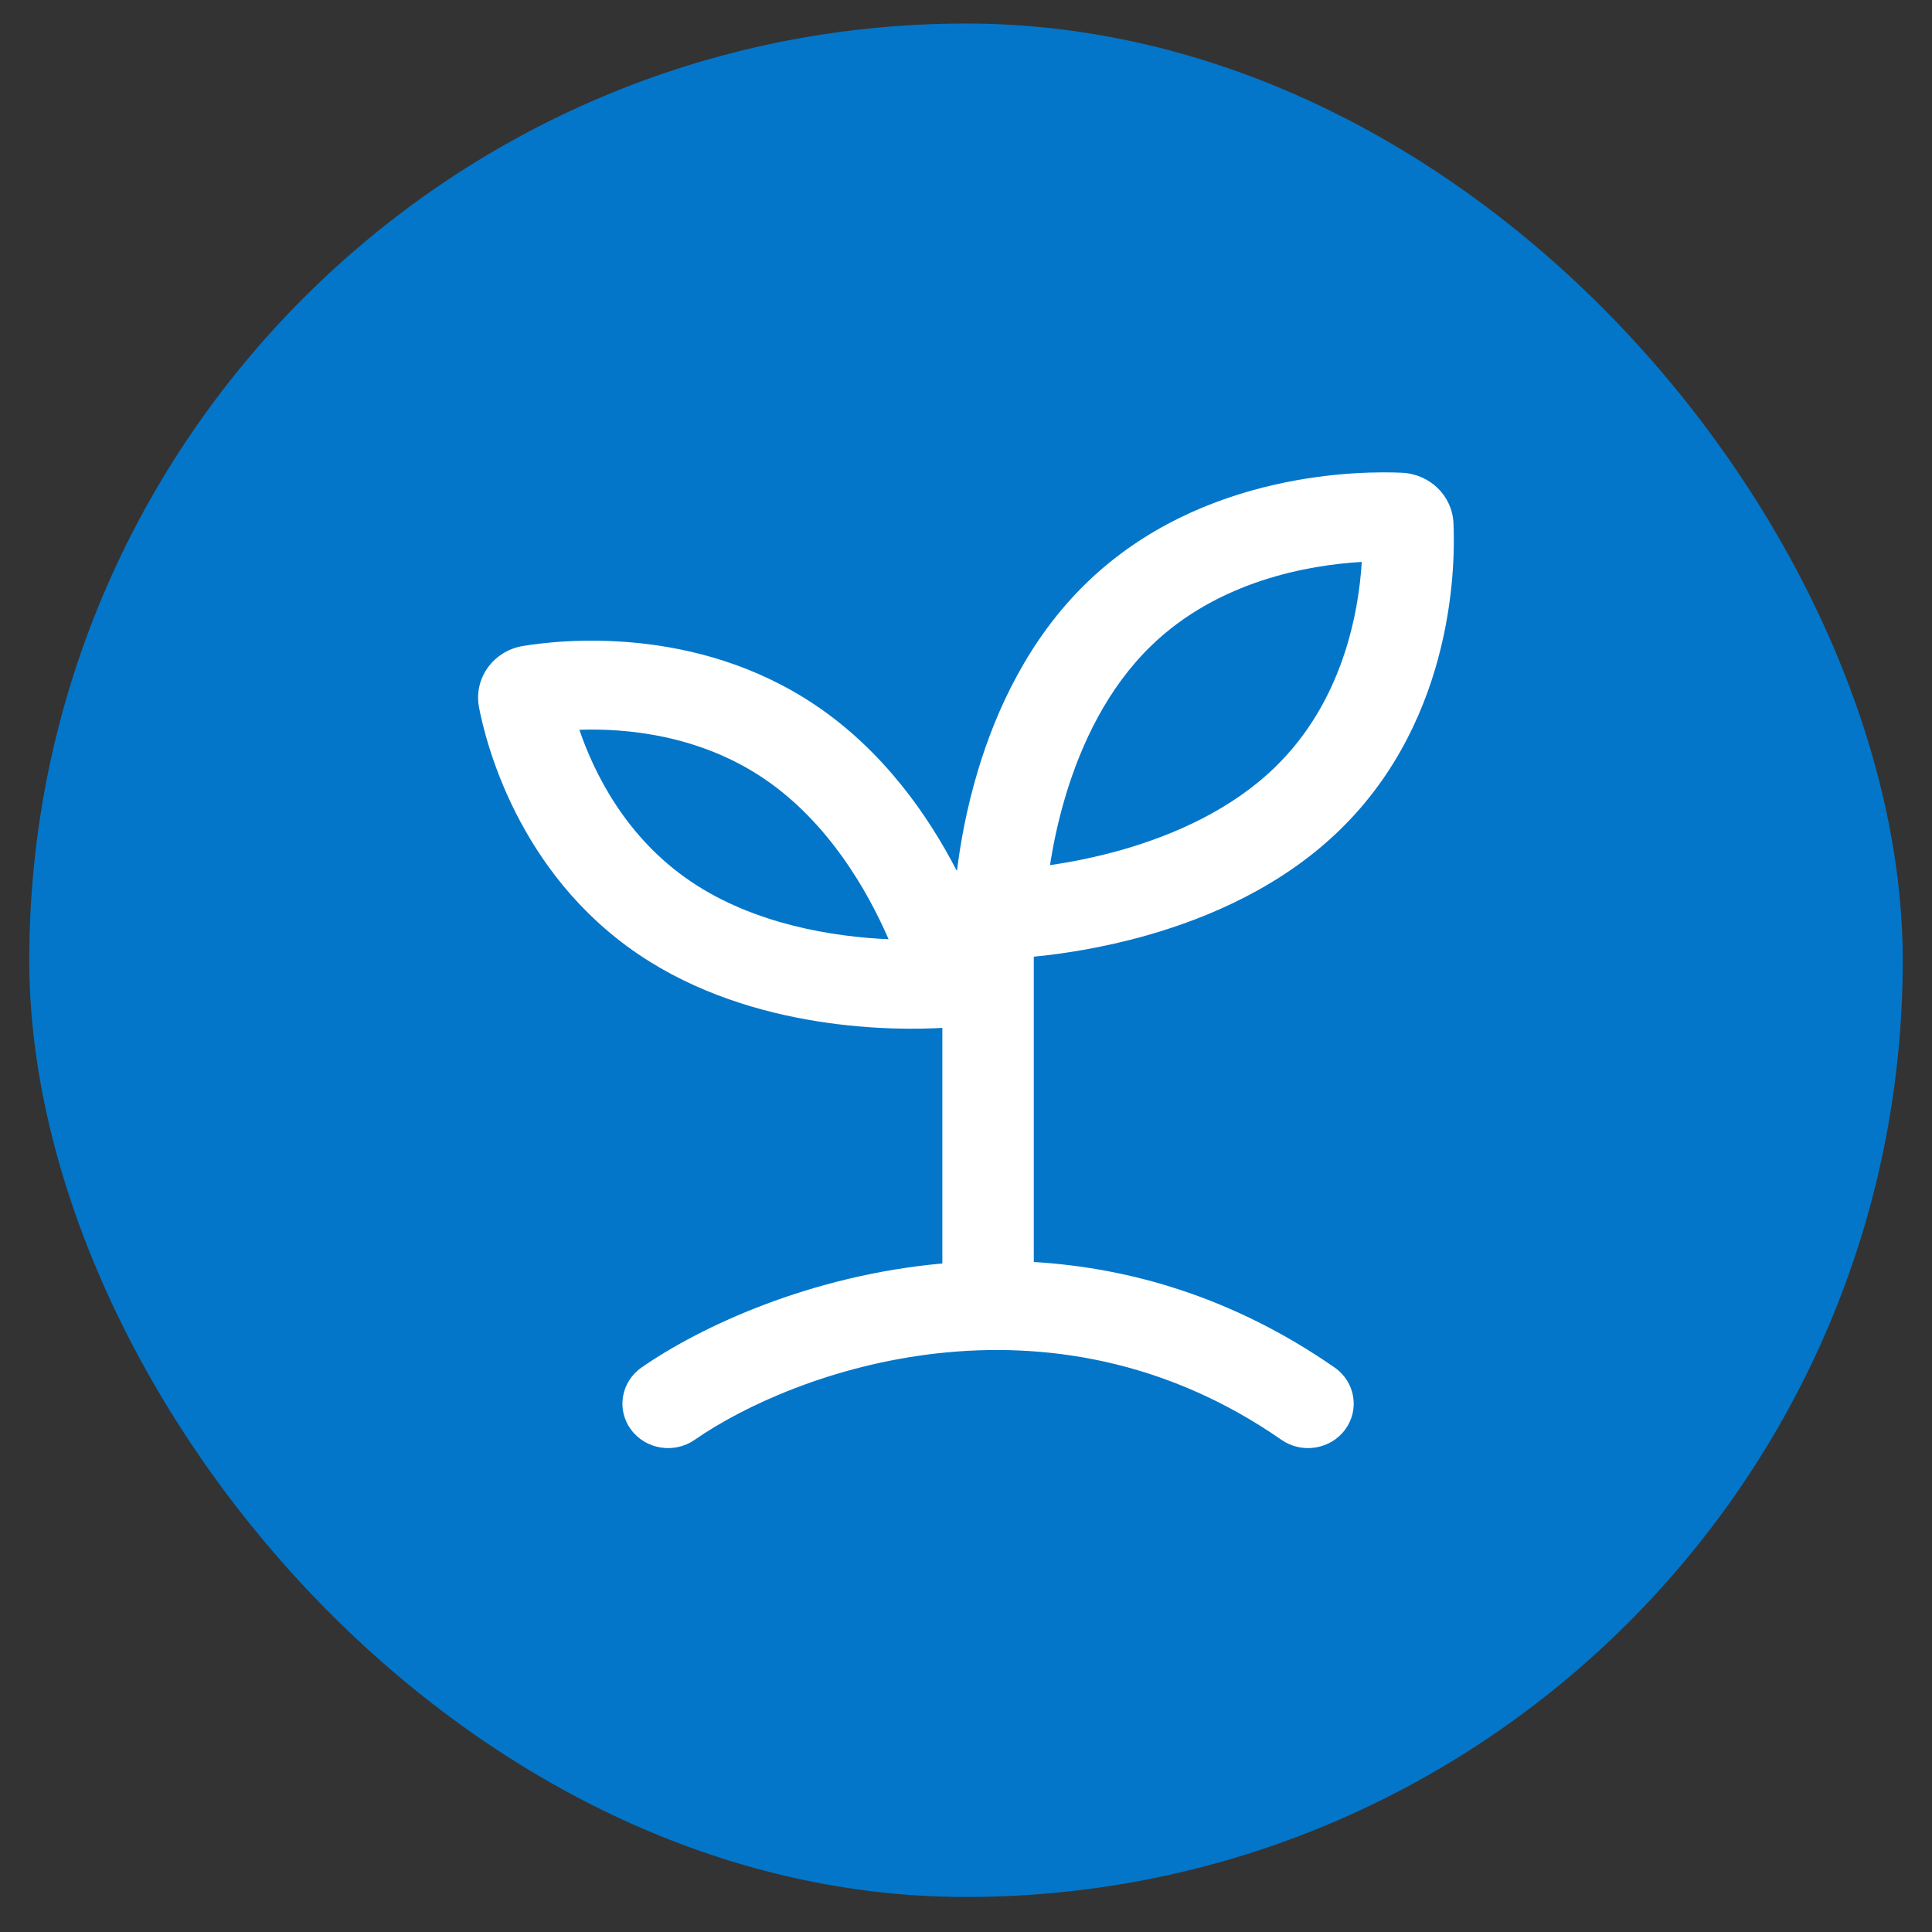 <svg width="33" height="33" viewBox="0 0 33 33" fill="none" xmlns="http://www.w3.org/2000/svg">
<rect x="0" y="0" width="33" height="33" fill="#333333" stroke="none"/>
<rect x="0.5" y="0.402" width="32" height="32" rx="16" fill="#0376C9"/>
<path fill-rule="evenodd" clip-rule="evenodd" d="M24.826 8.93C24.803 8.466 24.423 8.097 23.947 8.075C23.323 8.046 20.546 8.023 18.552 9.963C17.562 10.926 17.014 12.134 16.707 13.152C16.506 13.816 16.402 14.422 16.347 14.864H16.337C15.862 13.944 15.1 12.838 13.942 12.054C11.877 10.656 9.535 10.934 8.933 11.034C8.424 11.118 8.087 11.589 8.182 12.083C8.295 12.666 8.838 14.901 10.903 16.299C12.877 17.636 15.357 17.599 16.096 17.557V21.581C13.859 21.782 11.981 22.648 10.958 23.358C10.608 23.602 10.526 24.076 10.777 24.417C11.027 24.758 11.515 24.837 11.866 24.593C13.546 23.426 17.898 21.822 21.888 24.593C22.239 24.837 22.727 24.758 22.977 24.417C23.228 24.076 23.146 23.602 22.796 23.358C21.075 22.163 19.307 21.654 17.658 21.556V16.341C18.121 16.296 18.824 16.195 19.606 15.972C20.652 15.673 21.895 15.14 22.885 14.176C24.879 12.236 24.855 9.537 24.826 8.93ZM19.657 11.036C20.806 9.918 22.355 9.651 23.26 9.598C23.206 10.477 22.931 11.984 21.781 13.102C21.042 13.821 20.071 14.256 19.166 14.515C18.709 14.645 18.283 14.727 17.935 14.777C17.987 14.438 18.071 14.024 18.205 13.58C18.471 12.7 18.918 11.755 19.657 11.036ZM9.896 12.465C10.148 13.204 10.688 14.303 11.795 15.053C12.895 15.798 14.257 16.002 15.178 16.043C14.819 15.217 14.151 14.046 13.05 13.3C11.943 12.551 10.696 12.438 9.896 12.465Z" fill="white"/>
</svg>
